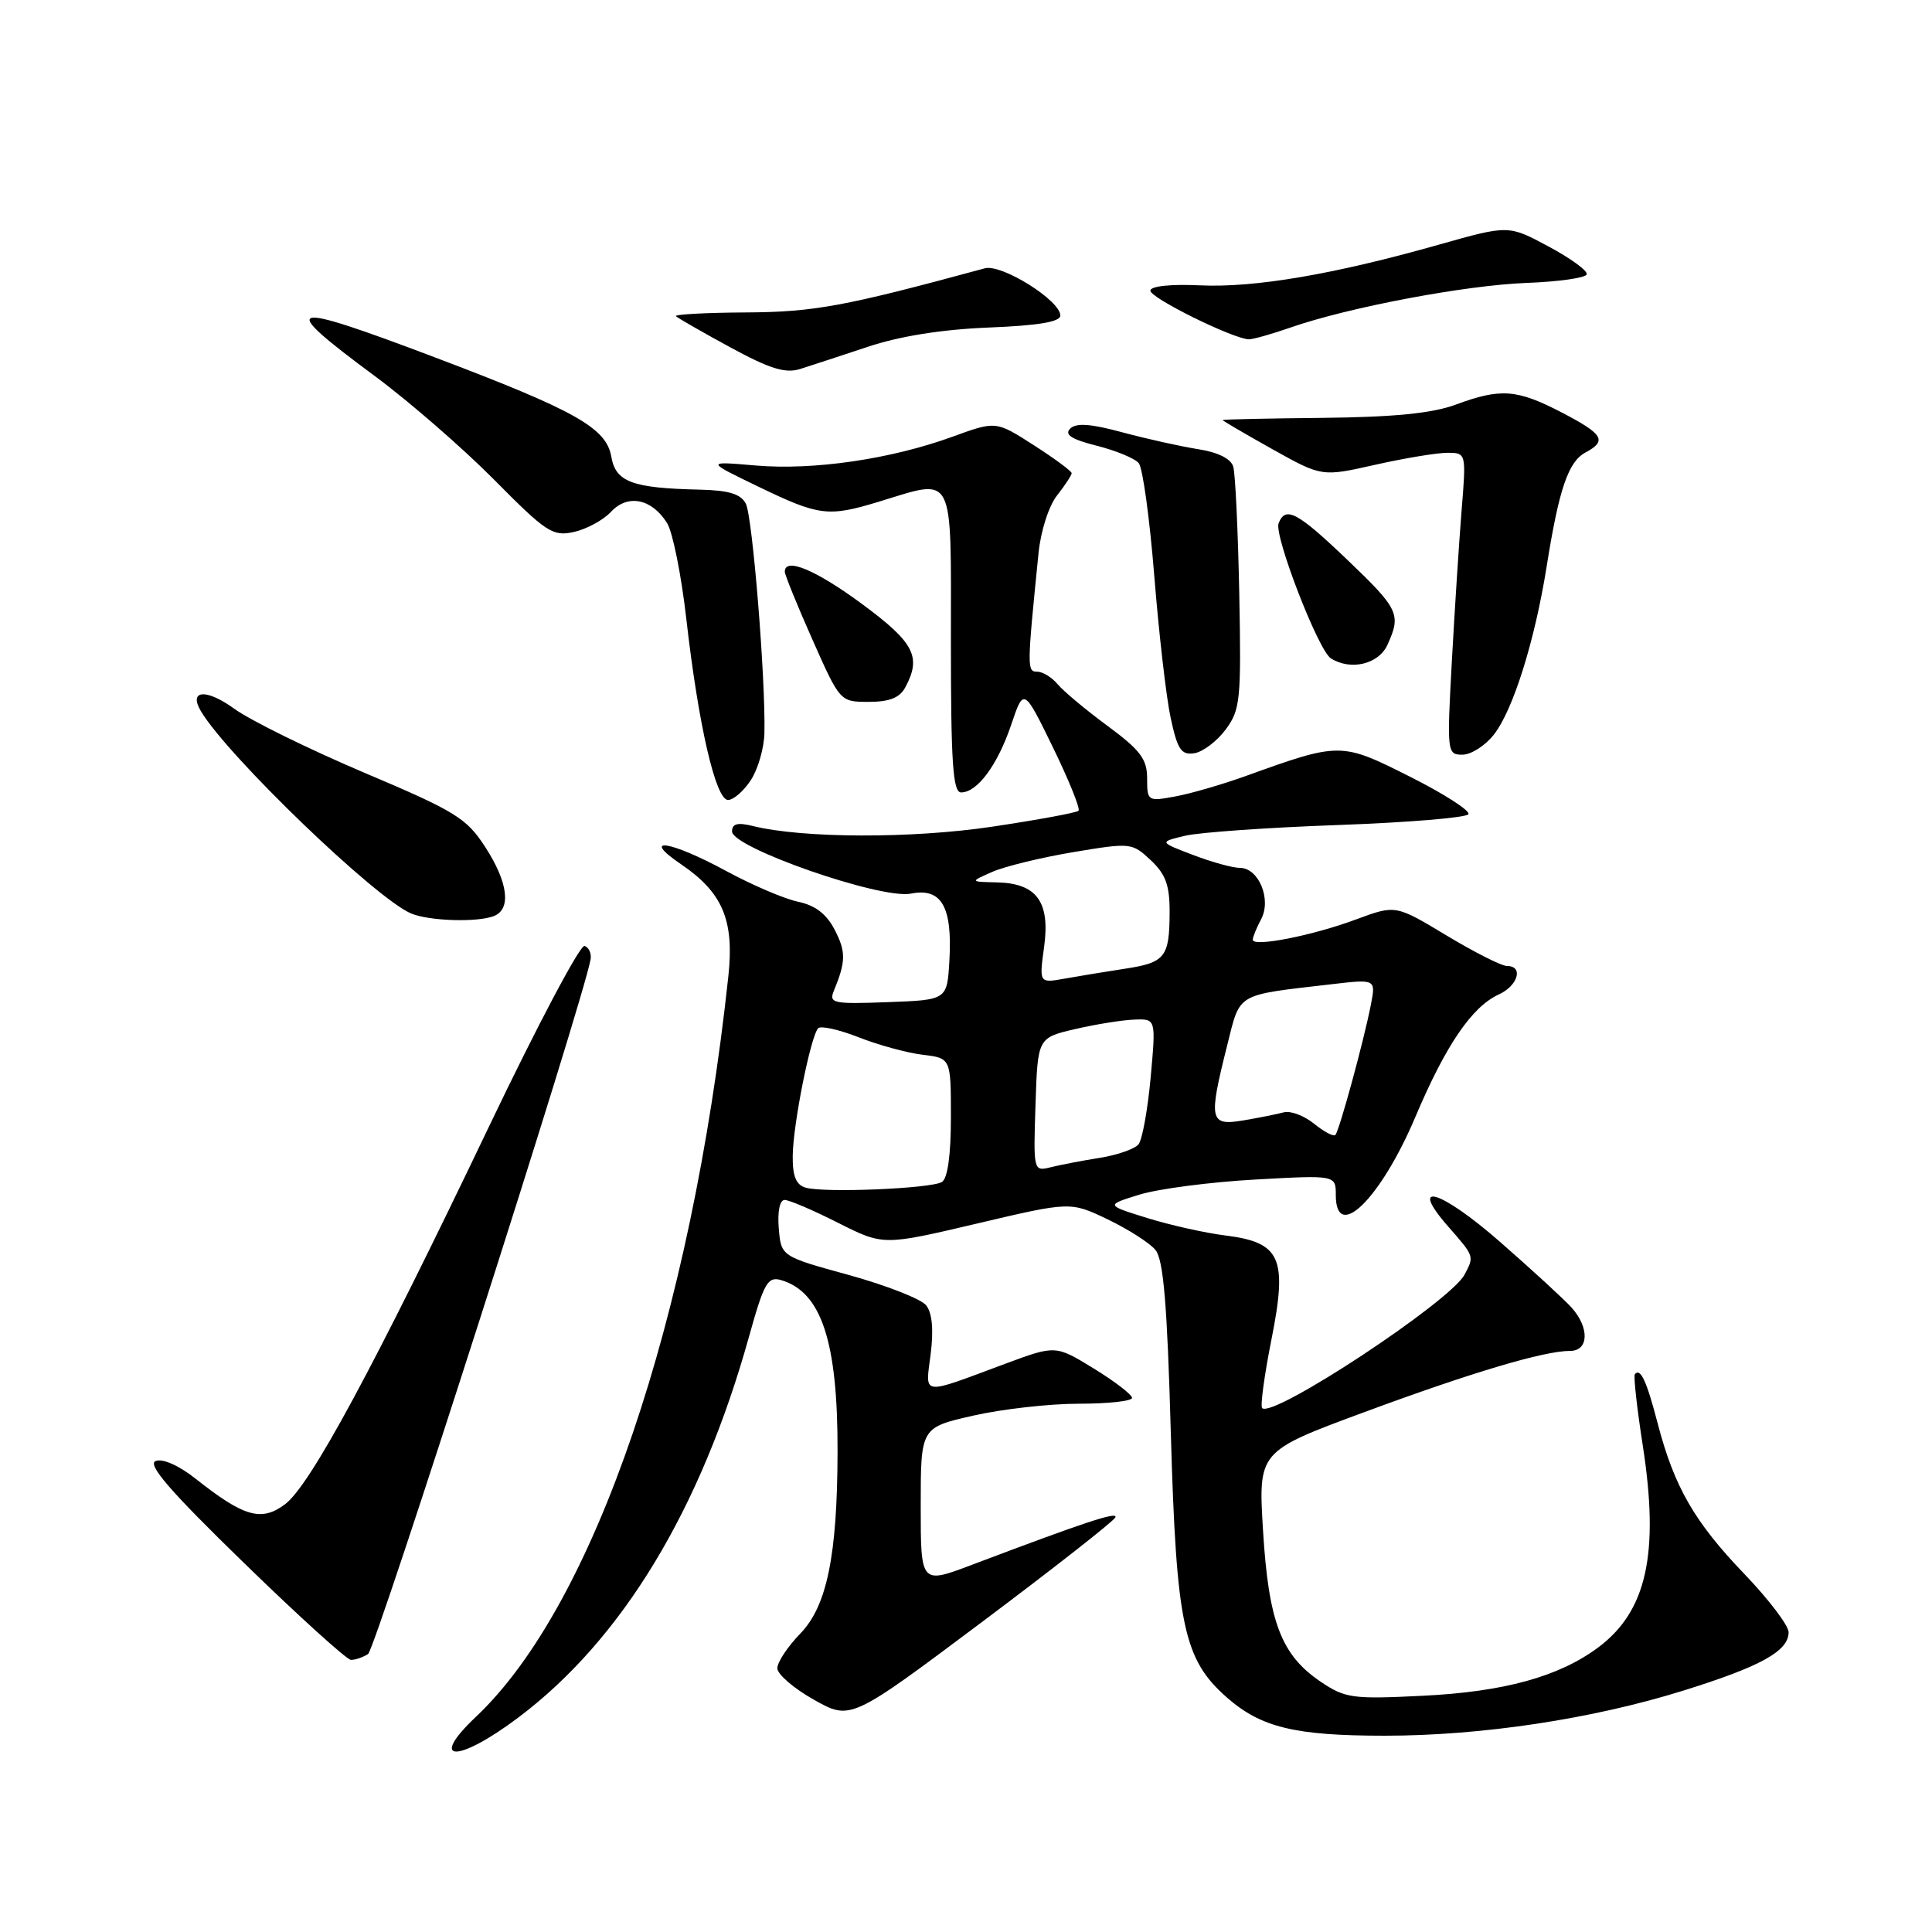 <?xml version="1.0" encoding="UTF-8" standalone="no"?>
<!DOCTYPE svg PUBLIC "-//W3C//DTD SVG 1.1//EN" "http://www.w3.org/Graphics/SVG/1.1/DTD/svg11.dtd" >
<svg xmlns="http://www.w3.org/2000/svg" xmlns:xlink="http://www.w3.org/1999/xlink" version="1.1" viewBox="0 0 256 256">
 <g >
 <path fill="currentColor"
d=" M 68.67 227.59 C 82.43 217.25 92.86 200.03 99.25 177.10 C 101.24 169.96 101.73 169.11 103.50 169.62 C 108.85 171.19 111.02 177.78 110.98 192.39 C 110.95 206.09 109.57 212.82 106.06 216.44 C 104.37 218.18 103.00 220.25 103.00 221.05 C 103.00 221.85 105.19 223.73 107.86 225.23 C 112.72 227.96 112.72 227.96 130.11 214.93 C 139.67 207.76 147.63 201.52 147.80 201.05 C 148.08 200.25 143.79 201.67 128.75 207.36 C 122.00 209.91 122.00 209.91 122.00 199.54 C 122.00 189.16 122.00 189.16 128.95 187.58 C 132.77 186.71 139.07 186.00 142.95 186.00 C 146.83 186.00 150.00 185.65 150.00 185.23 C 150.00 184.80 147.72 183.05 144.94 181.34 C 139.87 178.23 139.87 178.23 133.19 180.71 C 121.87 184.92 122.61 185.02 123.32 179.41 C 123.72 176.19 123.52 173.97 122.72 172.96 C 122.05 172.12 117.45 170.32 112.50 168.95 C 103.50 166.48 103.50 166.48 103.19 162.74 C 103.01 160.52 103.32 159.00 103.97 159.00 C 104.57 159.00 107.75 160.36 111.05 162.03 C 117.04 165.05 117.04 165.05 129.44 162.13 C 141.83 159.21 141.83 159.21 146.77 161.57 C 149.48 162.87 152.33 164.69 153.10 165.62 C 154.16 166.90 154.66 172.76 155.14 189.90 C 155.87 215.37 156.83 219.88 162.56 224.92 C 167.09 228.90 171.59 229.99 183.50 229.99 C 196.30 229.99 210.96 227.78 223.00 224.03 C 233.31 220.82 237.00 218.78 237.00 216.28 C 237.00 215.39 234.36 211.92 231.14 208.56 C 224.53 201.68 221.85 197.03 219.65 188.61 C 218.18 182.96 217.38 181.23 216.63 182.08 C 216.43 182.31 216.90 186.55 217.67 191.50 C 219.90 205.85 218.21 213.51 211.75 218.31 C 206.56 222.17 199.30 224.17 188.50 224.70 C 179.21 225.16 178.25 225.03 175.00 222.84 C 169.77 219.30 168.10 214.94 167.36 202.84 C 166.72 192.32 166.72 192.32 180.69 187.15 C 194.98 181.86 204.58 179.00 208.05 179.00 C 210.53 179.00 210.63 175.93 208.25 173.27 C 207.29 172.20 203.03 168.29 198.79 164.58 C 190.81 157.59 186.45 156.34 191.97 162.61 C 195.37 166.49 195.36 166.46 194.05 168.91 C 192.13 172.49 168.64 187.98 167.24 186.58 C 166.98 186.31 167.53 182.23 168.47 177.51 C 170.63 166.65 169.72 164.62 162.32 163.70 C 159.67 163.37 155.03 162.33 152.00 161.39 C 146.50 159.68 146.50 159.68 151.00 158.29 C 153.47 157.53 160.34 156.63 166.25 156.30 C 177.00 155.70 177.00 155.70 177.00 158.35 C 177.00 164.69 182.95 158.85 187.54 148.01 C 191.56 138.50 195.04 133.39 198.60 131.77 C 201.15 130.61 201.90 128.00 199.69 128.00 C 198.96 128.00 195.35 126.17 191.65 123.94 C 184.92 119.89 184.92 119.89 179.71 121.82 C 173.92 123.98 166.00 125.53 166.00 124.52 C 166.00 124.16 166.50 122.94 167.10 121.81 C 168.51 119.18 166.79 115.00 164.30 115.00 C 163.35 115.00 160.54 114.23 158.07 113.28 C 153.58 111.57 153.58 111.57 157.04 110.74 C 158.94 110.29 168.05 109.65 177.28 109.32 C 186.50 108.99 194.28 108.35 194.57 107.89 C 194.85 107.44 191.36 105.19 186.82 102.91 C 177.69 98.32 177.57 98.32 165.00 102.85 C 161.97 103.94 157.81 105.15 155.75 105.53 C 152.08 106.21 152.00 106.16 152.00 103.14 C 152.00 100.59 151.11 99.40 146.75 96.18 C 143.86 94.05 140.88 91.56 140.13 90.65 C 139.37 89.74 138.16 89.00 137.42 89.00 C 136.07 89.00 136.08 88.49 137.61 73.30 C 137.90 70.37 138.97 67.03 140.07 65.64 C 141.13 64.29 142.00 62.96 142.00 62.70 C 142.00 62.43 139.74 60.76 136.98 58.99 C 131.97 55.77 131.97 55.77 126.23 57.86 C 118.06 60.84 107.80 62.34 100.12 61.68 C 93.50 61.11 93.50 61.11 100.50 64.49 C 108.54 68.37 109.73 68.52 116.41 66.49 C 126.62 63.39 126.00 62.20 126.00 85.00 C 126.00 101.09 126.26 105.00 127.35 105.00 C 129.50 105.00 132.17 101.39 133.98 96.06 C 135.65 91.11 135.65 91.11 139.52 99.03 C 141.64 103.39 143.17 107.17 142.91 107.43 C 142.65 107.69 137.50 108.64 131.47 109.54 C 120.85 111.13 106.39 111.09 99.75 109.45 C 97.73 108.95 97.00 109.14 97.00 110.17 C 97.00 112.33 116.75 119.20 120.69 118.41 C 124.76 117.60 126.21 120.13 125.80 127.28 C 125.50 132.50 125.50 132.50 117.63 132.79 C 110.39 133.06 109.81 132.94 110.49 131.29 C 112.09 127.39 112.11 126.12 110.60 123.20 C 109.52 121.11 108.02 119.96 105.77 119.49 C 103.97 119.12 99.67 117.28 96.22 115.41 C 88.77 111.37 84.74 110.78 90.26 114.53 C 95.76 118.27 97.31 121.94 96.51 129.36 C 91.61 174.89 78.75 212.64 63.11 227.44 C 56.63 233.56 60.58 233.67 68.67 227.59 Z  M 48.77 219.17 C 49.77 218.53 77.33 132.52 78.26 127.10 C 78.39 126.34 78.03 125.54 77.46 125.34 C 76.88 125.14 71.19 135.89 64.81 149.24 C 49.52 181.23 41.09 196.84 37.77 199.32 C 34.63 201.67 32.33 201.01 25.91 195.93 C 23.71 194.19 21.56 193.23 20.63 193.59 C 19.47 194.03 22.51 197.56 32.28 207.05 C 39.55 214.13 45.95 219.93 46.50 219.94 C 47.05 219.96 48.07 219.61 48.77 219.17 Z  M 65.42 121.39 C 67.78 120.49 67.34 116.92 64.28 112.21 C 61.81 108.40 60.33 107.49 48.25 102.38 C 40.93 99.27 33.17 95.46 31.01 93.89 C 27.32 91.22 24.94 91.41 26.63 94.25 C 30.19 100.22 49.86 119.14 54.50 121.05 C 56.90 122.04 63.22 122.24 65.42 121.39 Z  M 99.49 103.37 C 100.44 101.92 101.25 99.11 101.29 97.12 C 101.45 89.91 99.71 68.46 98.83 66.75 C 98.16 65.45 96.59 64.97 92.71 64.88 C 83.76 64.68 81.58 63.87 81.00 60.51 C 80.34 56.70 76.27 54.41 57.59 47.34 C 37.67 39.80 36.58 40.15 49.69 49.85 C 54.19 53.18 61.28 59.34 65.44 63.53 C 72.39 70.55 73.23 71.11 76.04 70.49 C 77.72 70.12 79.93 68.92 80.96 67.82 C 83.19 65.42 86.38 66.07 88.40 69.33 C 89.14 70.52 90.28 76.22 90.94 82.00 C 92.54 96.06 94.83 106.00 96.47 106.00 C 97.18 106.00 98.55 104.82 99.49 103.37 Z  M 162.40 96.68 C 164.35 94.05 164.48 92.78 164.21 78.68 C 164.04 70.33 163.69 62.75 163.41 61.83 C 163.10 60.77 161.37 59.92 158.71 59.51 C 156.39 59.14 151.89 58.14 148.70 57.28 C 144.49 56.14 142.59 56.01 141.80 56.80 C 141.01 57.59 141.98 58.22 145.32 59.06 C 147.86 59.70 150.37 60.74 150.89 61.37 C 151.42 62.00 152.34 68.74 152.95 76.34 C 153.56 83.94 154.53 92.40 155.12 95.13 C 156.02 99.32 156.52 100.07 158.24 99.81 C 159.37 99.64 161.24 98.23 162.40 96.68 Z  M 197.93 97.36 C 200.49 94.11 203.37 84.93 204.95 75.00 C 206.57 64.81 207.81 61.17 210.08 59.96 C 212.99 58.40 212.46 57.53 206.91 54.64 C 200.98 51.57 198.84 51.41 192.88 53.62 C 189.76 54.77 184.69 55.27 175.25 55.37 C 167.96 55.44 162.00 55.57 162.00 55.66 C 162.00 55.75 164.96 57.48 168.58 59.51 C 175.15 63.18 175.15 63.18 182.20 61.59 C 186.07 60.72 190.38 60.00 191.77 60.00 C 194.29 60.00 194.29 60.00 193.66 67.75 C 193.32 72.01 192.74 81.01 192.37 87.75 C 191.72 99.70 191.75 100.00 193.78 100.00 C 194.92 100.00 196.79 98.81 197.93 97.36 Z  M 119.96 91.07 C 122.13 87.03 121.15 85.15 114.25 80.05 C 108.11 75.52 104.01 73.80 103.99 75.75 C 103.99 76.16 105.63 80.21 107.65 84.75 C 111.31 93.00 111.32 93.00 115.12 93.00 C 117.86 93.00 119.22 92.46 119.96 91.07 Z  M 183.84 85.45 C 185.69 81.40 185.36 80.71 178.53 74.18 C 171.90 67.84 170.32 67.00 169.42 69.35 C 168.80 70.97 174.68 86.18 176.34 87.23 C 178.96 88.90 182.67 88.02 183.84 85.45 Z  M 115.00 45.95 C 119.23 44.54 124.82 43.65 131.00 43.40 C 137.57 43.14 140.50 42.65 140.50 41.81 C 140.50 39.81 132.73 34.95 130.50 35.55 C 111.88 40.61 107.88 41.35 98.81 41.40 C 93.48 41.43 89.32 41.66 89.57 41.90 C 89.82 42.15 93.05 44.00 96.76 46.02 C 101.98 48.86 104.06 49.51 106.00 48.90 C 107.38 48.47 111.42 47.14 115.00 45.95 Z  M 171.00 43.40 C 178.68 40.72 194.14 37.80 202.25 37.49 C 206.52 37.33 210.12 36.82 210.25 36.35 C 210.39 35.88 208.11 34.22 205.19 32.66 C 199.89 29.81 199.89 29.81 190.69 32.41 C 176.76 36.36 166.20 38.15 159.00 37.81 C 155.16 37.63 152.47 37.91 152.43 38.50 C 152.35 39.46 163.43 44.93 165.50 44.96 C 166.05 44.96 168.53 44.26 171.00 43.40 Z  M 106.75 157.37 C 105.48 157.00 105.01 155.84 105.04 153.18 C 105.07 149.02 107.43 137.23 108.42 136.24 C 108.78 135.89 111.19 136.43 113.79 137.45 C 116.38 138.47 120.19 139.51 122.25 139.76 C 126.00 140.21 126.00 140.21 126.00 148.05 C 126.00 153.02 125.57 156.15 124.81 156.62 C 123.37 157.50 109.21 158.09 106.75 157.37 Z  M 137.21 146.37 C 137.50 137.51 137.50 137.51 142.50 136.35 C 145.25 135.71 148.78 135.15 150.34 135.10 C 153.17 135.00 153.17 135.00 152.47 142.75 C 152.08 147.01 151.36 151.01 150.86 151.63 C 150.37 152.24 148.06 153.05 145.73 153.42 C 143.40 153.79 140.47 154.35 139.21 154.67 C 136.94 155.23 136.92 155.17 137.21 146.37 Z  M 174.11 148.89 C 172.80 147.83 171.00 147.15 170.11 147.39 C 169.22 147.63 166.81 148.11 164.75 148.46 C 160.27 149.21 160.11 148.46 162.60 138.55 C 164.38 131.46 163.62 131.91 176.40 130.42 C 182.31 129.73 182.31 129.73 181.65 133.12 C 180.71 137.95 177.45 149.88 176.94 150.39 C 176.70 150.63 175.42 149.96 174.11 148.89 Z  M 138.35 125.47 C 139.17 119.49 137.37 117.04 132.10 116.92 C 128.50 116.84 128.50 116.84 131.50 115.52 C 133.15 114.80 137.98 113.62 142.23 112.91 C 149.83 111.64 150.00 111.66 152.48 113.98 C 154.47 115.85 155.00 117.32 154.98 120.92 C 154.96 126.85 154.39 127.56 149.00 128.37 C 146.53 128.75 142.97 129.33 141.09 129.67 C 137.69 130.28 137.69 130.28 138.35 125.47 Z "/>
</g>
</svg>